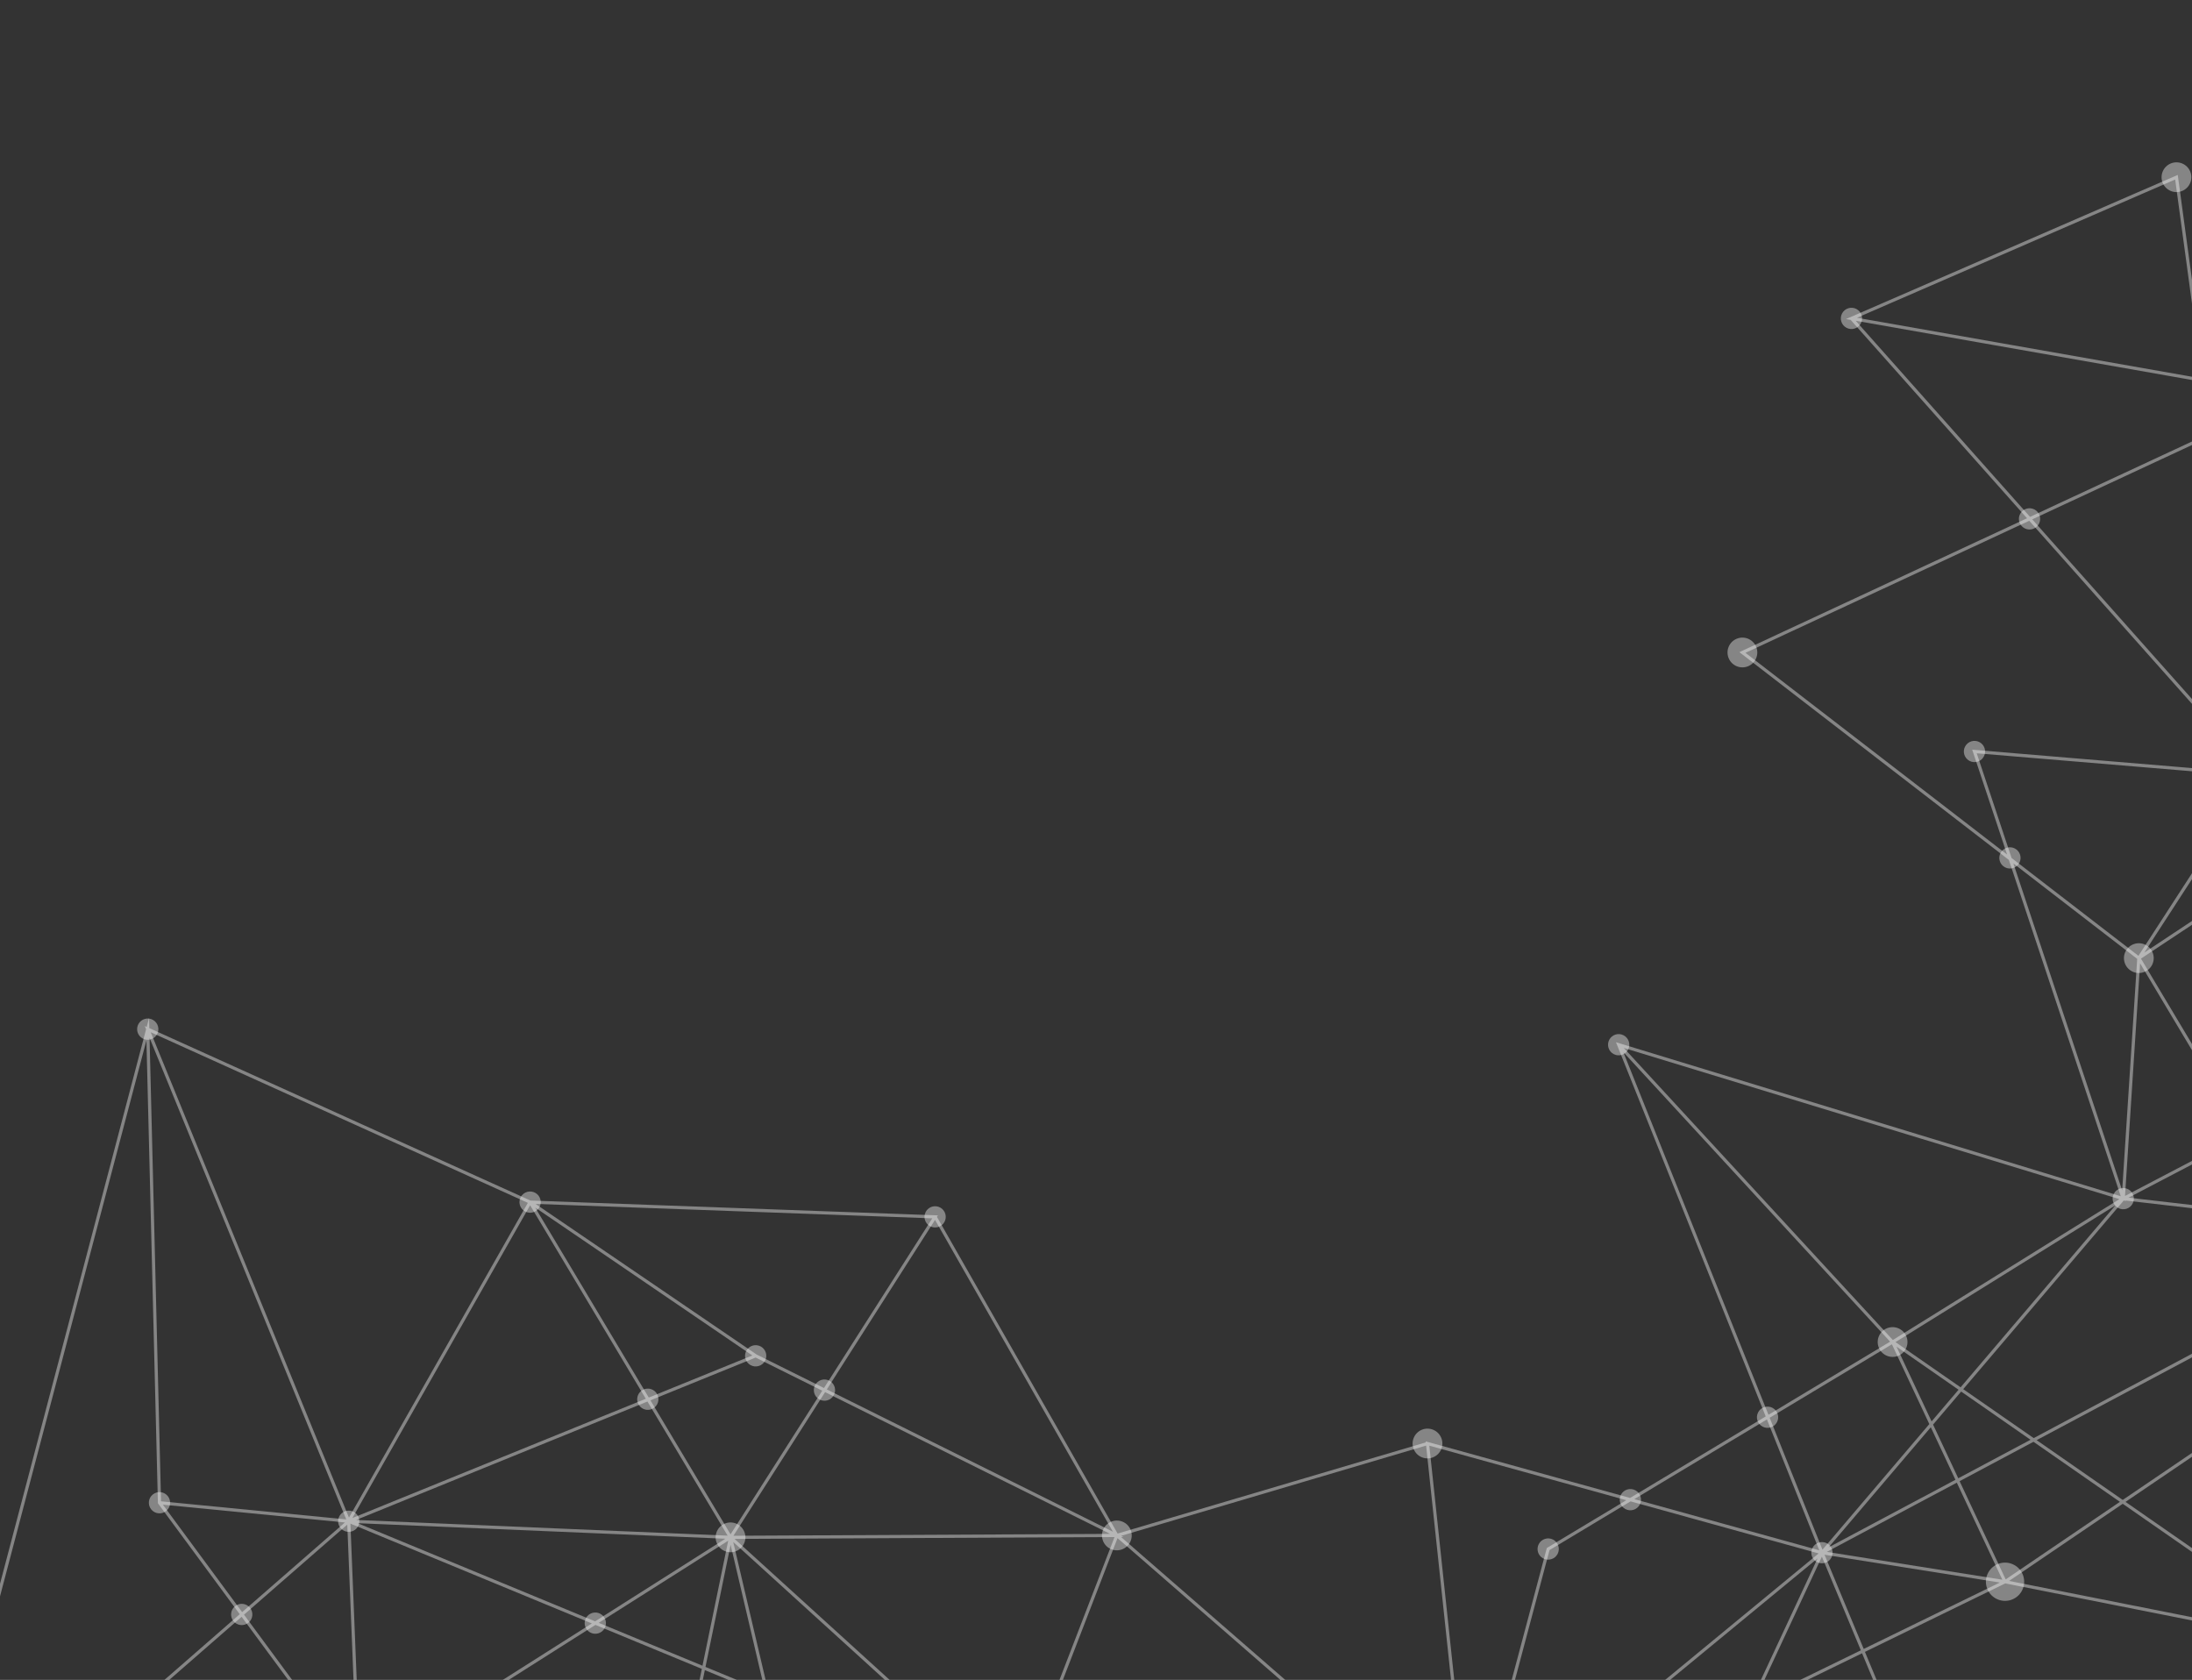 <svg width="321" height="246" viewBox="0 0 321 246" fill="none" xmlns="http://www.w3.org/2000/svg">
<rect x="0" y="0" width="321" height="246" fill="#333333" stroke="none"/>
<path fill-rule="evenodd" clip-rule="evenodd" d="M578.089 103.048L586.238 131.242L586.673 131.793L558.549 123.22L549.61 132.482L579.339 191.414L578.704 191.045L535.885 187.165L533.588 164.836L533.504 164.787L533.54 164.713L506.772 124.711L473.215 172.656L494.956 191.801L464.065 185.732L436.834 224.639L355.072 181.068L355.076 181.08L354.646 180.842L329.468 194.256L329.699 207.255L341.496 240.928L342.352 241.524L293.653 231.87L273.106 241.896L292.551 288.637L292.658 288.891L231.808 303.148L234.104 355.678L233.797 355.498L134.2 362.243L133.984 362.259L125.664 305.903L34.783 315.825L34.509 391.181L-54.993 353.256L-74.288 399.603L-116.186 356.228L-143.26 404.516L-143.198 405.784L-143.63 404.746L-218.945 427.931L-209.345 334.334L-261.578 361.145L-261.605 360.86L-293.459 312.559L-361.386 341.527L-362.052 341.945L-361.732 341.274L-365.409 289.365L-397.315 282.657L-346.742 265.114L-342.765 236.036L-342.942 235.356L-320.703 254.59L-308.656 249.695L-281.487 226.571L-281.24 225.558L-272.75 274.291L-170.886 245.859L-170.456 245.613L-170.557 246.073L-157.856 298.66L-111.627 284.709L-111.812 284.6L-111.267 284.561L-111.236 284.145L-110.961 284.508L-110.565 284.388L-110.634 284.514L-82.486 282.476L-77.43 270.499L-74.57 234.934L-75.112 234.042L-34.5 262.602L-7.819 261.622L21.391 150.722L21.198 150.252L21.48 150.38L21.829 149.058L21.866 150.555L77.681 175.803L137.356 177.975L137.211 178.2L163.665 224.57L208.79 211.217L208.775 211.069L238.713 219.354L258.573 207.418L236.823 153.072L236.641 152.62L310.567 175.172L294.182 125.926L254.715 95.498L296.84 75.894L271.01 46.843L270.324 46.721L318.915 25.613L322.968 55.515L335.396 57.702L335.005 56.924L335.818 57.695L454.271 -48.047L454.627 -48.365L461.496 49.868L521.045 31.536L520.187 87.645L558.622 96.614L585.052 73.402L585.098 73.362L617.217 66.516L578.089 103.048ZM578.21 102.296L615.668 67.325L585.398 73.775L578.21 102.296ZM294.581 125.644L313.156 139.965L330.186 113.71L289.478 110.309L294.581 125.644ZM-364.541 288.726L-331.972 278.527L-346.545 265.73L-364.541 288.726ZM-285.477 308.649L-267.896 301.151L-290.484 293.24L-299.36 302.503L-285.477 308.649ZM-299.127 303.118L-293.284 311.978L-286.065 308.899L-299.127 303.118ZM-89.638 338.761L-115.873 355.88L-74.805 398.397L-89.638 338.761ZM277.73 197.2L282.865 208.147L286.813 203.509L277.73 197.2ZM287.113 203.155L309.783 176.516L277.58 196.533L287.113 203.155ZM283.083 208.612L286.771 216.474L297.356 210.835L287.197 203.777L283.083 208.612ZM282.75 209.002L267.784 226.59L286.358 216.694L282.75 209.002ZM286.97 216.897L293.716 231.28L310.443 219.926L297.788 211.133L286.97 216.897ZM286.557 217.118L267.529 227.25L293.223 231.326L286.557 217.118ZM266.164 228.209L216.939 268.778L256.173 249.637L266.164 228.209ZM256.841 249.311L272.505 241.668L266.799 227.953L256.841 249.311ZM215.95 269.78L243.622 276.556L255.859 250.309L215.95 269.78ZM214.686 270.029L150.091 263.514L202.42 288.685L214.593 270.442L213.594 270.929L214.686 270.029ZM-115.913 354.641L-109.82 342.074L-115.061 342.964L-115.913 354.641ZM-115.536 343.044L-130.11 345.517L-116.438 355.404L-115.536 343.044ZM-89.748 338.193L-93.299 309.075L-109.003 341.461L-89.748 338.193ZM-109.254 341.977L-115.659 355.183L-90.558 338.804L-109.254 341.977ZM-109.57 341.558L-93.457 308.331L-110.861 285.413L-115.028 342.484L-109.57 341.558ZM-89.348 337.612L-73.529 307.371L-92.882 308.624L-89.348 337.612ZM-88.962 337.88L-58.311 323.512L-73.077 307.513L-88.962 337.88ZM-9.222 334.153L-33.681 302.066L-43.843 326.472L-9.222 334.153ZM-44.024 326.911L-54.732 352.627L-9.438 334.584L-44.024 326.911ZM-8.571 334.237L9.759 326.935L1.905 309.155L-33.178 301.956L-8.571 334.237ZM-34.114 301.891L-72.656 307.28L-57.801 323.375L-44.306 326.369L-34.114 301.891ZM-34.126 301.422L-40.158 291.503L-71.68 306.671L-34.126 301.422ZM-33.995 300.739L-34.253 288.661L-39.736 291.3L-33.995 300.739ZM-33.513 301.411L1.674 308.631L-11.899 277.906L-33.79 288.439L-33.513 301.411ZM179.525 323.001L192.069 304.2L170.235 304.753L179.525 323.001ZM231.058 302.461L215.237 270.321L202.847 288.89L231.058 302.461ZM202.585 289.283L192.958 303.71L230.593 302.756L202.585 289.283ZM192.64 304.186L180.106 322.972L230.251 303.231L192.64 304.186ZM169.718 304.768L127.204 305.846L179.031 323.063L169.718 304.768ZM169.483 304.306L148.785 263.651L126.258 305.403L169.483 304.306ZM112.163 248.264L103.218 244.567L98.245 268.745L98.198 268.973L98.072 268.948L84.183 279.215L125.504 305.146L112.163 248.264ZM87.678 237.641L102.873 243.921L106.638 225.617L87.678 237.641ZM106.223 225.328L52.38 223.054L87.15 237.423L106.223 225.328ZM103.313 244.101L112.033 247.704L106.992 226.212L103.313 244.101ZM97.453 268.824L53.752 260.117L83.757 278.948L97.453 268.824ZM52.683 259.997L34.995 314.996L83.355 279.247L52.683 259.997ZM2.234 308.746L33.672 315.197L-11.174 278.392L2.234 308.746ZM-12.991 277.912L-33.983 279.432L-33.801 287.925L-12.991 277.912ZM-11.293 277.691L34.433 315.217L52.197 259.982L-11.293 277.691ZM53.557 259.602L97.834 268.424L102.777 244.385L87.196 237.947L53.407 259.375L54.519 259.334L53.557 259.602ZM86.668 237.729L51.317 223.119L52.77 259.227L86.668 237.729ZM106.555 224.874L94.813 205.236L52.151 222.577L106.555 224.874ZM112.565 247.924L147.646 262.422L107.376 225.804L112.565 247.924ZM112.696 248.484L125.95 304.994L148.463 263.265L112.696 248.484ZM149.313 263.657L169.999 304.293L192.387 303.726L202.159 289.079L149.313 263.657ZM215.699 270.199L231.56 302.425L243.421 276.989L215.699 270.199ZM231.981 302.627L291.334 288.722L243.883 277.102L231.981 302.627ZM180.03 323.505L200.299 335.362L230.664 303.57L180.03 323.505ZM180.039 324.051L190.438 345.687L199.968 335.708L180.039 324.051ZM179.418 323.836L135.152 361.493L190.043 345.943L179.418 323.836ZM179.031 323.554L126.148 305.988L134.353 361.56L179.031 323.554ZM125.082 305.433L83.779 279.513L35.384 315.289L124.771 305.53L124.52 305.447L125.082 305.433ZM2.465 309.27L10.382 327.19L-8.276 334.623L34.046 390.14L34.316 315.806L2.465 309.27ZM-8.726 334.802L-54.403 353L33.558 390.269L-8.726 334.802ZM-44.488 326.808L-57.895 323.834L-88.915 338.375L-55.243 352.642L-44.488 326.808ZM-130.756 345.626L-145.068 348.057L-117.384 355.297L-130.756 345.626ZM-146.853 347.617L-183.32 307.938L-168.892 342.684L-146.853 347.617ZM-168.674 343.211L-162.678 357.654L-146.798 348.108L-168.674 343.211ZM-184.118 307.233L-208.622 333.79L-169.451 342.559L-184.118 307.233ZM-146.616 347.184L-150.428 331.402L-182.307 308.349L-146.616 347.184ZM-162.497 358.09L-160.36 363.238L-147.407 349.018L-162.497 358.09ZM-162.901 358.334L-186.031 372.237L-217.356 425.806L-160.706 363.62L-162.901 358.334ZM-186.122 371.747L-163.082 357.897L-169.232 343.085L-208.276 334.346L-207.462 335.102L-208.413 334.565L-186.122 371.747ZM-209.08 333.599L-184.545 307.006L-241.912 303.092L-209.08 333.599ZM-267.624 300.505L-273.071 275.064L-283.928 286.397L-267.624 300.505ZM-284.252 286.734L-290.13 292.87L-268.334 300.503L-284.252 286.734ZM-267.091 300.768L-253.466 292.992L-272.551 275.259L-267.091 300.768ZM-266.468 300.949L-243.196 302.537L-253.11 293.325L-266.468 300.949ZM-242.309 303.361L-242.918 314.58L-210.675 332.756L-242.309 303.361ZM-242.758 303.034L-266.24 301.432L-243.373 314.324L-242.758 303.034ZM-266.977 301.547L-265.403 317.536L-244.06 326.984L-243.401 314.841L-266.977 301.547ZM-267.453 301.469L-284.895 308.907L-265.893 317.319L-267.453 301.469ZM-331.09 279.303L-331.313 279.107L-333.685 307.444L-300.344 302.434L-331.113 279.216L-331.09 279.303ZM-299.904 302.182L-297.156 290.904L-330.172 279.341L-299.904 302.182ZM-299.328 301.793L-290.971 293.07L-296.713 291.059L-299.328 301.793ZM-333.907 307.949L-333.99 307.961L-342.783 302.743L-360.936 340.693L-300.834 302.98L-333.907 307.949ZM-334.145 307.328L-331.845 279.876L-342.58 302.32L-334.145 307.328ZM-331.948 279.009L-364.618 289.239L-342.984 302.081L-331.948 279.009ZM-331.922 277.949L-336.205 261.394L-346.164 265.442L-331.922 277.949ZM-331.44 277.948L-331.167 277.376L-331.258 278.465L-297.046 290.448L-294.072 278.242L-320.792 255.131L-335.769 261.217L-331.44 277.948ZM-296.602 290.603L-290.614 292.699L-284.606 286.428L-293.674 278.585L-296.602 290.603ZM-284.282 286.091L-273.422 274.755L-274.093 274.666L-273.476 274.494L-289.904 263.102L-293.55 278.075L-284.282 286.091ZM-253.043 292.75L-231.385 280.388L-272.238 274.914L-253.043 292.75ZM-252.685 293.082L-242.505 302.541L-208.848 283.409L-230.623 280.49L-252.685 293.082ZM-208.167 283.559L-241.73 302.637L-184.66 306.53L-208.167 283.559ZM-150.597 330.703L-158.194 299.25L-183.523 306.894L-150.597 330.703ZM-146.09 347.371L-141.004 338.216L-149.846 331.822L-146.09 347.371ZM-145.745 347.697L-131.286 345.243L-140.628 338.489L-145.745 347.697ZM-130.643 345.134L-115.502 342.564L-111.36 285.817L-140.4 338.078L-130.643 345.134ZM-93.211 307.882L-89.043 298.01L-110.145 285.581L-93.211 307.882ZM-92.817 308.152L-73.902 306.927L-88.635 298.249L-92.817 308.152ZM-73.118 306.845L-40.402 291.103L-46.932 280.37L-82.167 282.921L-88.453 297.815L-73.118 306.845ZM-39.979 290.899L-34.264 288.148L-34.449 279.465L-46.408 280.332L-39.979 290.899ZM-34.459 278.998L-34.799 263.117L-54.689 266.717L-46.68 279.883L-34.459 278.998ZM-34.327 263.274L-33.991 278.965L-12.488 277.412L-34.327 263.274ZM-10.852 277.088L50.588 259.947L6.964 261.548L-10.852 277.088ZM6.221 261.575L-7.456 262.077L-11.363 276.915L6.221 261.575ZM52.102 259.423L35.384 236.757L7.523 261.059L52.102 259.423ZM52.288 258.89L50.855 223.261L35.737 236.448L52.288 258.89ZM50.506 222.945L23.854 220.34L35.458 236.072L50.506 222.945ZM94.571 204.83L77.632 176.498L51.603 222.295L94.571 204.83ZM95.009 204.652L110.17 198.489L78.371 176.824L95.009 204.652ZM110.652 198.798L95.251 205.058L106.984 224.681L120.41 203.65L110.652 198.798ZM107.404 224.89L162.57 224.617L120.83 203.86L107.404 224.89ZM107.579 225.355L148.697 262.745L163.214 225.081L107.579 225.355ZM149.12 262.946L214.561 269.548L163.652 225.241L149.12 262.946ZM266.321 227.48L238.781 219.857L226.919 226.988L215.68 269.21L266.321 227.48ZM282.533 208.538L277.053 196.856L259.155 207.613L266.885 226.927L282.533 208.538ZM277.191 196.225L310.372 175.6L237.795 153.46L277.191 196.225ZM311.011 175.795L287.499 203.424L297.816 210.589L328.996 193.978L328.708 177.816L311.269 175.802L311.296 175.882L311.011 175.795ZM524.212 112.753L512.489 109.179L507.139 123.98L507.309 123.943L507.174 124.135L526.945 127.918L524.212 112.753ZM533.91 163.943L548.985 132.612L527.523 128.504L533.91 163.943ZM515.6 100.571L512.648 108.74L524.12 112.237L521.926 100.062L515.6 100.571ZM521.844 99.6L519.882 88.719L515.775 100.088L521.844 99.6ZM397.448 55.727L372.392 92.46L384.211 103.695L423.45 95.863L422.398 95.501L423.876 95.644L397.448 55.727ZM361.345 108.881L360.38 119.585L410.242 130.154L361.345 108.881ZM360.864 109.001L348.648 117.098L359.919 119.487L360.864 109.001ZM348.102 117.46L335.302 125.944L354.509 179.501L359.877 119.956L348.102 117.46ZM347.462 117.324L330.956 113.825L335.141 125.492L347.462 117.324ZM348.01 116.962L360.104 108.945L331.863 113.54L348.01 116.962ZM361.005 120.195L391.493 148.58L411.942 130.992L361.005 120.195ZM411.334 130.119L384.065 104.2L361.917 108.62L411.334 130.119ZM412.349 130.44L423.99 96.231L384.626 104.088L412.349 130.44ZM435.671 122.161L424.369 96.565L412.831 130.475L435.671 122.161ZM413.007 130.908L448.409 151.008L435.86 122.589L413.007 130.908ZM436.111 122L466.863 110.806L424.77 96.318L436.111 122ZM467.561 110.552L489.777 102.465L426.285 96.345L467.561 110.552ZM506.707 123.802L512.041 109.044L491.42 102.753L506.707 123.802ZM490.879 102.803L490.509 103.676L490.549 103.017L480.377 114.963L506.153 123.835L490.879 102.803ZM490.074 102.853L468.262 110.794L479.902 114.8L490.074 102.853ZM467.566 111.048L436.301 122.428L448.971 151.126L479.577 115.182L467.566 111.048ZM412.48 131.145L391.836 148.899L407.968 163.918L448.322 151.495L412.48 131.145ZM391.48 149.207L355.648 180.024L407.453 164.077L391.48 149.207ZM391.137 148.886L360.324 120.199L354.932 180.024L391.137 148.886ZM334.9 126.211L330.288 129.268L329.021 166.175L354.218 180.074L334.9 126.211ZM328.574 165.559L329.809 129.585L313.528 140.377L328.574 165.559ZM329.83 129.012L330.333 114.343L314.022 139.489L329.83 129.012ZM330.308 128.695L334.738 125.758L330.785 114.736L330.308 128.695ZM330.855 113.231L360.79 108.357L335.969 58.846L330.855 113.231ZM361.172 108.078L371.782 92.524L336.621 59.103L361.172 108.078ZM361.656 108.197L383.65 103.806L372.125 92.85L361.656 108.197ZM457.304 73.473L470.646 67.177L461.251 50.591L448.967 65.802L457.304 73.473ZM448.672 66.165L425.499 94.862L456.886 73.722L448.672 66.165ZM457.38 73.954L425.012 95.754L490.405 102.061L470.875 67.584L457.38 73.954ZM512.201 108.603L515.088 100.613L492.067 102.466L512.201 108.603ZM480.052 115.345L450.296 150.29L478.833 130.072L478.873 130.046L505.907 124.243L480.052 115.345ZM449.284 151.58L472.732 172.229L478.66 130.768L449.284 151.58ZM448.915 151.876L422.393 177.069L463.856 185.215L472.595 172.73L448.915 151.876ZM448.025 152.076L408.362 164.285L421.903 176.891L448.025 152.076ZM421.7 177.34L407.848 164.444L355.253 180.635L436.366 223.861L421.7 177.34ZM328.977 166.684L329.167 177.398L353.496 180.208L328.977 166.684ZM328.508 166.596L311.712 175.381L328.699 177.345L328.508 166.596ZM328.377 166.138L313.4 141.069L311.192 175.127L328.377 166.138ZM330.261 112.782L323.638 63.937L297.606 76.053L330.261 112.782ZM330.553 111.461L335.543 58.397L324.083 63.731L330.553 111.461ZM372.048 92.134L396.995 55.563L336.372 58.223L372.048 92.134ZM397.44 55.075L397.572 55.07L423.805 94.689L407.986 28.879L337.151 57.72L397.44 55.075ZM424.458 95.407L448.329 65.849L408.557 29.251L424.458 95.407ZM448.623 65.485L460.86 50.331L460.329 50.227L460.59 50.147L409.259 29.264L448.623 65.485ZM471.069 66.976L492.938 56.655L461.738 50.505L471.069 66.976ZM471.299 67.385L490.642 101.532L493.422 56.944L471.299 67.385ZM491.143 100.988L504.439 69.732L493.877 57.161L491.143 100.988ZM491.193 102.068L515.263 100.13L519.691 87.878L504.778 70.133L491.193 102.068ZM519.731 87.201L520.554 33.043L504.981 69.65L519.731 87.201ZM522.306 99.563L557.175 96.756L520.248 88.139L522.306 99.563ZM558.581 97.112L522.391 100.025L524.619 112.389L558.413 122.689L569.638 111.056L558.581 97.112ZM569.965 110.717L577.43 102.982L559.341 97.318L569.965 110.717ZM577.699 103.375L570.257 111.087L585.474 130.277L577.699 103.375ZM585.377 130.909L569.929 111.425L558.913 122.842L585.377 130.909ZM558.047 123.067L524.713 112.905L527.434 128.012L549.247 132.187L558.047 123.067ZM549.331 132.968L534.112 164.6L578.213 190.22L549.331 132.968ZM577.746 190.49L534.128 165.15L534.237 165.753L534.136 165.604L536.312 186.735L577.746 190.49ZM533.38 163.633L527.035 128.41L507.282 124.631L533.38 163.633ZM479.177 130.457L473.271 171.763L506.245 124.65L479.177 130.457ZM493.352 191.01L472.947 173.041L464.358 185.314L493.352 191.01ZM422.246 177.516L436.842 223.814L463.563 185.633L422.246 177.516ZM353.876 180.723L329.176 177.87L329.459 193.732L353.876 180.723ZM298.248 210.889L310.856 219.646L329.231 207.175L329.005 194.504L298.248 210.889ZM329.347 207.66L311.266 219.932L340.841 240.474L329.347 207.66ZM340.249 240.631L310.855 220.211L294.215 231.505L340.249 240.631ZM292.854 231.742L267.188 227.668L272.926 241.464L292.854 231.742ZM256.526 249.984L244.084 276.669L291.943 288.39L272.685 242.1L256.526 249.984ZM231.357 303.521L200.714 335.604L233.6 354.842L231.357 303.521ZM200.382 335.951L190.309 346.497L190.249 346.369L136.395 361.628L233.079 355.079L200.382 335.951ZM-89.151 338.783L-74.311 398.443L-55.424 353.074L-89.151 338.783ZM-116.588 355.989L-145.928 348.314L-143.302 403.635L-116.588 355.989ZM-143.792 403.137L-146.383 348.581L-160.163 363.709L-143.792 403.137ZM-160.51 364.09L-217.929 427.129L-143.811 404.313L-160.51 364.09ZM-218.335 426.556L-186.474 372.07L-208.907 334.651L-218.335 426.556ZM-209.56 333.92L-242.946 315.097L-243.629 327.685L-265.349 318.07L-261.18 360.416L-209.56 333.92ZM-261.703 359.864L-265.84 317.853L-285.483 309.158L-293.023 312.374L-261.703 359.864ZM-293.721 312.164L-299.828 302.901L-358.86 339.943L-293.721 312.164ZM-343.185 302.503L-364.925 289.601L-361.324 340.421L-343.185 302.503ZM-365.283 288.914L-347.156 265.753L-395.571 282.546L-365.283 288.914ZM-346.25 264.972L-336.322 260.937L-342.456 237.229L-346.25 264.972ZM-342.114 236.689L-335.887 260.761L-321.19 254.788L-342.114 236.689ZM-293.947 277.731L-290.314 262.817L-308.564 250.162L-320.306 254.934L-293.947 277.731ZM-308.152 249.88L-290.196 262.331L-281.674 227.344L-308.152 249.88ZM-289.785 262.615L-273.26 274.075L-281.315 227.842L-289.785 262.615ZM-271.777 274.504L-230.717 280.007L-172.551 246.808L-271.777 274.504ZM-229.955 280.109L-208.176 283.027L-208.092 282.98L-184.182 306.345L-171.136 246.539L-229.955 280.109ZM-170.785 247.118L-183.728 306.467L-158.304 298.795L-170.785 247.118ZM-157.746 299.115L-150.015 331.125L-140.776 337.805L-111.532 285.169L-157.746 299.115ZM-110.284 284.958L-88.859 297.575L-82.689 282.959L-110.284 284.958ZM-47.205 279.921L-55.182 266.807L-77.034 270.762L-81.963 282.439L-47.205 279.921ZM-76.943 270.272L-55.442 266.379L-74.155 235.614L-76.943 270.272ZM-73.549 235.712L-54.949 266.289L-35.162 262.707L-73.549 235.712ZM-33.823 263.044L-11.928 277.218L-7.944 262.094L-33.823 263.044ZM-7.331 261.604L6.781 261.087L35.105 236.38L23.124 220.135L21.443 152.356L-7.331 261.604ZM23.583 219.844L50.706 222.495L21.901 151.974L23.583 219.844ZM22.075 151.161L51.103 222.231L77.298 176.142L22.075 151.161ZM78.428 176.297L110.78 198.34L120.664 203.254L136.522 178.412L78.428 176.297ZM121.083 203.464L162.971 224.295L136.926 178.645L121.083 203.464ZM164.19 224.901L164.538 225.075L164.175 225.076L214.972 269.287L208.841 211.688L164.19 224.901ZM209.312 211.702L215.367 268.575L226.517 226.685L238.162 219.686L209.312 211.702ZM239.334 219.526L266.419 227.021L258.75 207.857L239.334 219.526ZM276.788 196.47L237.729 154.078L258.978 207.175L276.788 196.47ZM310.776 174.32L312.973 140.414L294.844 126.437L310.776 174.32ZM255.609 95.597L293.918 125.133L288.812 109.785L330.031 113.229L297.163 76.259L255.609 95.597ZM297.282 75.688L323.573 63.453L322.551 55.916L271.752 46.972L297.282 75.688ZM318.535 26.288L271.936 46.531L322.485 55.43L318.535 26.288ZM323.033 56L324.015 63.246L334.648 58.298L334.476 58.306L334.975 58.102L323.033 56ZM336.978 57.287L407.876 28.42L407.816 28.172L408.053 28.268L453.421 -46.662L336.978 57.287ZM408.491 28.447L461.024 49.821L454.245 -47.123L408.491 28.447ZM493.462 56.284L493.482 55.967L493.805 56.351L494.421 56.473L494.053 56.647L504.645 69.249L520.395 32.225L462.239 50.128L493.462 56.284ZM577.66 102.565L584.797 74.247L559.153 96.77L577.66 102.565Z" fill="white" fill-opacity="0.4"/>
<path d="M253.078 96.189C253.433 97.34 254.652 97.985 255.803 97.631C256.954 97.277 257.599 96.057 257.245 94.907C256.891 93.756 255.671 93.11 254.52 93.465C253.369 93.819 252.724 95.038 253.078 96.189Z" fill="white" fill-opacity="0.4"/>
<path d="M292.31 234.103C293.68 234.827 295.374 234.305 296.098 232.937C296.823 231.57 296.301 229.873 294.932 229.149C293.564 228.425 291.868 228.946 291.144 230.314C290.42 231.683 290.942 233.379 292.31 234.103V234.103Z" fill="white" fill-opacity="0.4"/>
<path d="M276.134 198.45C277.198 199.013 278.518 198.605 279.08 197.543C279.644 196.478 279.238 195.158 278.173 194.596C277.109 194.032 275.79 194.44 275.227 195.502C274.663 196.567 275.07 197.886 276.134 198.45Z" fill="white" fill-opacity="0.4"/>
<path d="M317.704 27.877C318.769 28.44 320.088 28.034 320.65 26.97C321.214 25.907 320.808 24.587 319.743 24.024C318.679 23.461 317.361 23.867 316.797 24.931C316.234 25.995 316.64 27.314 317.704 27.877Z" fill="white" fill-opacity="0.4"/>
<path d="M208.025 213.311C209.089 213.875 210.408 213.467 210.971 212.404C211.534 211.341 211.129 210.021 210.064 209.458C208.999 208.894 207.681 209.301 207.117 210.365C206.555 211.428 206.96 212.748 208.025 213.311Z" fill="white" fill-opacity="0.4"/>
<path d="M162.533 226.772C163.599 227.334 164.917 226.928 165.48 225.864C166.042 224.801 165.638 223.481 164.574 222.918C163.509 222.355 162.19 222.762 161.626 223.826C161.064 224.889 161.469 226.208 162.533 226.772H162.533Z" fill="white" fill-opacity="0.4"/>
<path d="M312.195 142.231C313.259 142.794 314.578 142.388 315.14 141.324C315.704 140.26 315.298 138.942 314.234 138.378C313.169 137.814 311.852 138.222 311.288 139.285C310.724 140.35 311.13 141.668 312.195 142.231Z" fill="white" fill-opacity="0.4"/>
<path d="M310.203 176.903C310.963 177.305 311.905 177.014 312.307 176.255C312.709 175.495 312.419 174.552 311.659 174.15C310.899 173.749 309.957 174.039 309.555 174.798C309.154 175.558 309.444 176.5 310.203 176.903Z" fill="white" fill-opacity="0.4"/>
<path d="M236.312 154.361C237.072 154.763 238.014 154.473 238.417 153.713C238.819 152.954 238.528 152.011 237.769 151.609C237.008 151.207 236.065 151.497 235.664 152.257C235.262 153.017 235.551 153.959 236.312 154.361Z" fill="white" fill-opacity="0.4"/>
<path d="M288.417 111.423C289.178 111.825 290.119 111.536 290.521 110.775C290.924 110.016 290.634 109.073 289.874 108.671C289.114 108.269 288.171 108.559 287.769 109.319C287.368 110.079 287.658 111.021 288.417 111.423H288.417Z" fill="white" fill-opacity="0.4"/>
<path d="M293.611 127.006C294.371 127.408 295.314 127.118 295.716 126.358C296.117 125.599 295.828 124.656 295.068 124.254C294.307 123.851 293.365 124.142 292.963 124.902C292.562 125.661 292.852 126.604 293.611 127.006Z" fill="white" fill-opacity="0.4"/>
<path d="M270.403 48.002C271.163 48.404 272.106 48.114 272.507 47.354C272.91 46.596 272.62 45.652 271.86 45.25C271.099 44.848 270.158 45.139 269.755 45.898C269.353 46.658 269.643 47.601 270.403 48.002Z" fill="white" fill-opacity="0.4"/>
<path d="M296.478 77.359C297.238 77.761 298.18 77.472 298.583 76.712C298.985 75.952 298.694 75.01 297.935 74.607C297.174 74.205 296.233 74.495 295.83 75.255C295.428 76.015 295.718 76.957 296.478 77.359H296.478Z" fill="white" fill-opacity="0.4"/>
<path d="M321.994 57.055C322.755 57.458 323.696 57.168 324.099 56.408C324.501 55.648 324.211 54.706 323.452 54.304C322.691 53.901 321.749 54.192 321.347 54.951C320.944 55.711 321.234 56.654 321.994 57.055V57.055Z" fill="white" fill-opacity="0.4"/>
<path d="M266.084 228.749C266.844 229.151 267.786 228.861 268.188 228.102C268.59 227.341 268.3 226.399 267.54 225.997C266.78 225.595 265.837 225.885 265.436 226.645C265.033 227.405 265.323 228.347 266.084 228.749H266.084Z" fill="white" fill-opacity="0.4"/>
<path d="M258.115 208.913C258.875 209.315 259.817 209.026 260.219 208.265C260.621 207.505 260.331 206.563 259.572 206.161C258.811 205.759 257.868 206.049 257.468 206.809C257.065 207.568 257.355 208.511 258.115 208.913Z" fill="white" fill-opacity="0.4"/>
<path d="M225.989 228.212C226.749 228.614 227.692 228.324 228.094 227.564C228.497 226.804 228.207 225.861 227.446 225.459C226.686 225.057 225.744 225.348 225.341 226.108C224.939 226.868 225.228 227.809 225.989 228.212Z" fill="white" fill-opacity="0.4"/>
<path d="M238.025 220.983C238.785 221.385 239.728 221.094 240.13 220.334C240.533 219.574 240.243 218.633 239.482 218.23C238.723 217.828 237.78 218.118 237.377 218.878C236.976 219.639 237.266 220.58 238.025 220.983Z" fill="white" fill-opacity="0.4"/>
<path d="M108.691 223.777C107.946 222.83 106.575 222.667 105.631 223.411C104.684 224.156 104.52 225.526 105.266 226.472C106.01 227.419 107.381 227.582 108.326 226.838C109.273 226.093 109.436 224.722 108.691 223.777H108.691Z" fill="white" fill-opacity="0.4"/>
<path d="M52.293 221.803C51.762 221.126 50.781 221.01 50.106 221.541C49.43 222.074 49.314 223.052 49.845 223.728C50.378 224.404 51.356 224.52 52.033 223.988C52.709 223.456 52.825 222.478 52.293 221.803Z" fill="white" fill-opacity="0.4"/>
<path d="M24.58 219.093C24.048 218.417 23.069 218.301 22.393 218.833C21.717 219.364 21.601 220.342 22.132 221.018C22.665 221.694 23.643 221.811 24.32 221.279C24.996 220.747 25.113 219.769 24.58 219.093Z" fill="white" fill-opacity="0.4"/>
<path d="M36.624 235.453C36.093 234.777 35.112 234.661 34.437 235.193C33.761 235.725 33.645 236.703 34.176 237.379C34.709 238.054 35.688 238.172 36.364 237.64C37.04 237.107 37.156 236.129 36.624 235.453Z" fill="white" fill-opacity="0.4"/>
<path d="M22.861 149.744C22.328 149.067 21.35 148.951 20.673 149.483C19.998 150.015 19.881 150.993 20.413 151.669C20.945 152.345 21.924 152.461 22.599 151.93C23.276 151.398 23.392 150.419 22.861 149.744Z" fill="white" fill-opacity="0.4"/>
<path d="M78.853 175.071C78.32 174.396 77.341 174.279 76.665 174.811C75.99 175.343 75.873 176.321 76.406 176.997C76.937 177.672 77.917 177.789 78.592 177.257C79.268 176.725 79.385 175.747 78.853 175.071V175.071Z" fill="white" fill-opacity="0.4"/>
<path d="M138.164 177.231C137.632 176.555 136.652 176.438 135.977 176.97C135.3 177.502 135.185 178.48 135.716 179.156C136.249 179.832 137.227 179.949 137.904 179.416C138.58 178.885 138.696 177.906 138.164 177.231Z" fill="white" fill-opacity="0.4"/>
<path d="M111.886 197.578C111.354 196.902 110.375 196.785 109.699 197.318C109.024 197.849 108.906 198.828 109.438 199.503C109.97 200.18 110.95 200.296 111.625 199.765C112.301 199.232 112.418 198.254 111.886 197.578Z" fill="white" fill-opacity="0.4"/>
<path d="M121.961 202.6C121.428 201.924 120.449 201.807 119.773 202.339C119.098 202.871 118.98 203.849 119.513 204.525C120.044 205.201 121.024 205.318 121.701 204.785C122.376 204.254 122.492 203.275 121.961 202.6Z" fill="white" fill-opacity="0.4"/>
<path d="M96.091 203.938C95.558 203.262 94.579 203.145 93.903 203.677C93.228 204.209 93.11 205.188 93.643 205.863C94.174 206.54 95.154 206.656 95.83 206.124C96.506 205.592 96.621 204.614 96.091 203.938H96.091Z" fill="white" fill-opacity="0.4"/>
<path d="M88.4 236.725C87.867 236.049 86.888 235.932 86.212 236.464C85.537 236.996 85.419 237.975 85.952 238.65C86.483 239.327 87.464 239.443 88.139 238.911C88.815 238.379 88.932 237.401 88.4 236.725H88.4Z" fill="white" fill-opacity="0.4"/>
</svg>
